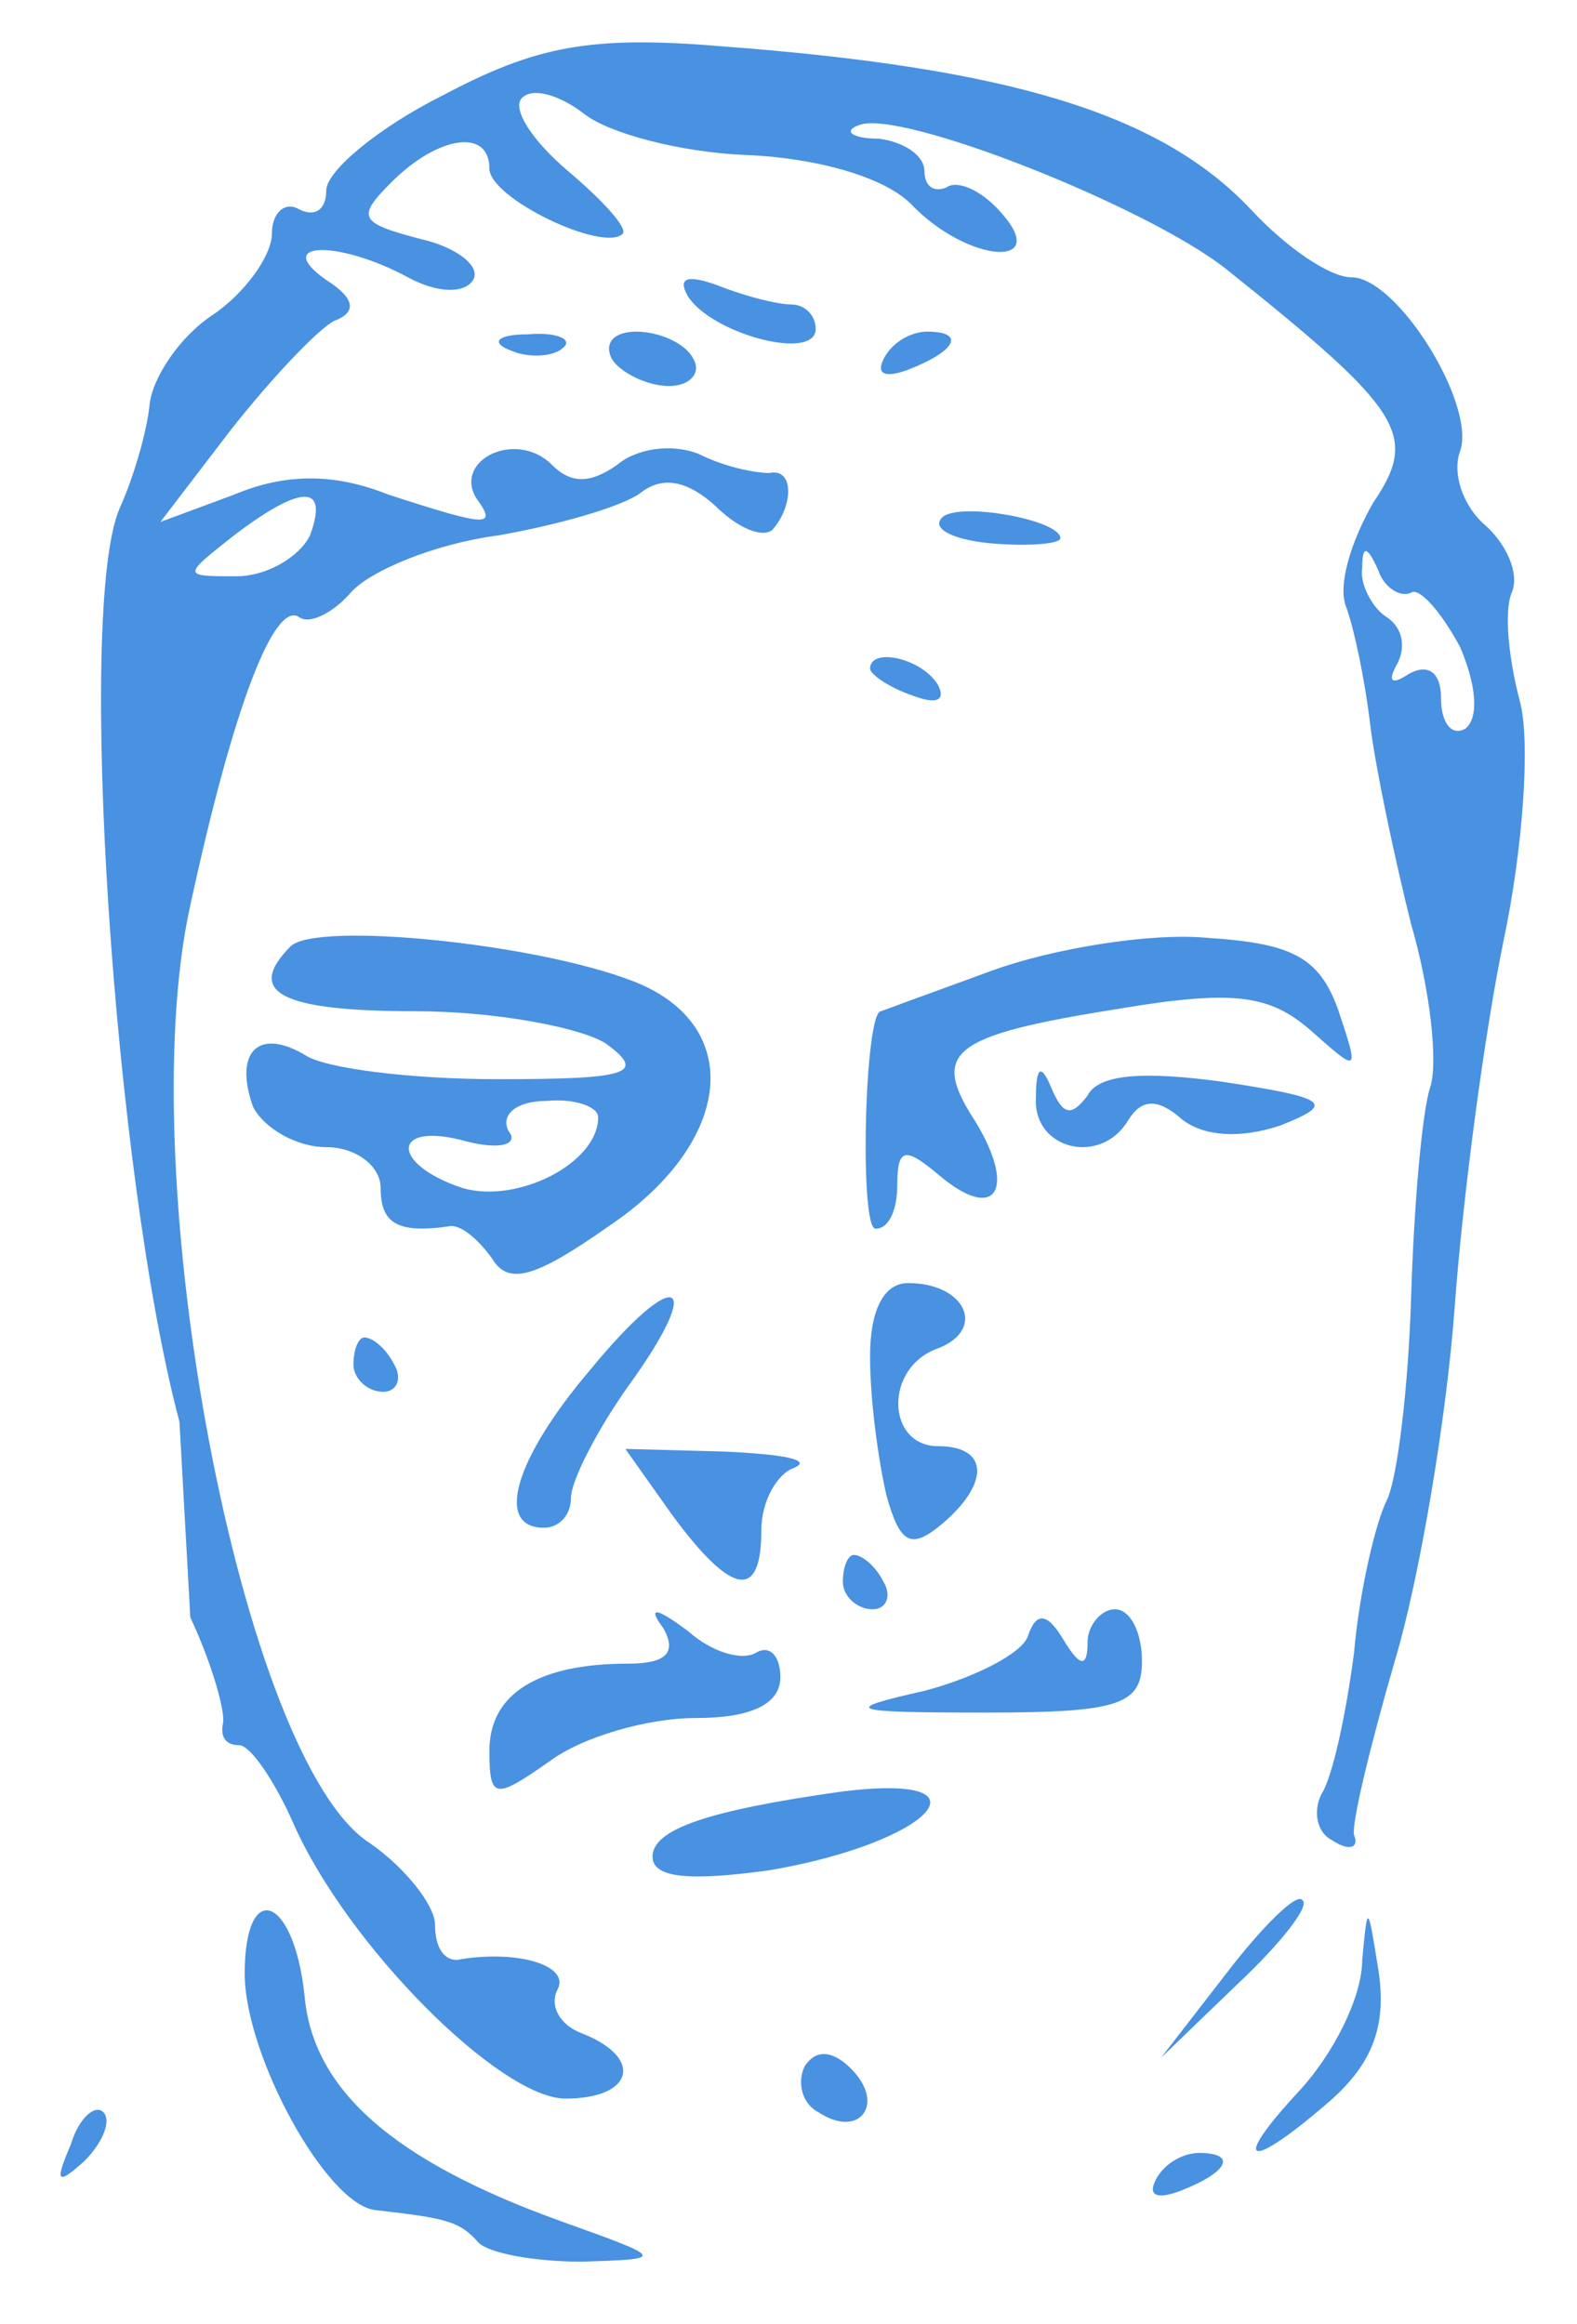 <?xml version="1.0" encoding="utf-8"?>
<!-- Generator: Adobe Illustrator 18.1.1, SVG Export Plug-In . SVG Version: 6.00 Build 0)  -->
<svg version="1.1" id="Layer_1" xmlns="http://www.w3.org/2000/svg" xmlns:xlink="http://www.w3.org/1999/xlink" x="0px" y="0px"
	 viewBox="-133 355.8 58 85.5" enable-background="new -133 355.8 58 85.5" xml:space="preserve">
<g transform="translate(0,113) scale(0.1,-0.1)">
	<path fill="#4991E1" d="M-1260-3023c8-17,13-35,12-39c-1-5,1-8,6-8c4,0,13-13,20-29c20-45,76-101,100-101c25,0,29,15,6,24
		c-8,3-12,10-9,16c5,9-15,15-37,11c-5,0-8,5-8,13c0,7-11,21-24,30c-47,30-88,246-66,345c16,74,31,112,40,106c4-3,13,2,19,9
		c7,8,31,18,54,21c23,4,47,11,53,16c8,6,17,4,27-5c8-8,17-12,21-9c8,9,8,23-1,21c-5,0-16,2-26,7c-10,4-23,2-30-4c-10-7-17-7-24,0
		c-13,13-36,2-28-12c8-11,5-11-32,1c-20,8-38,8-57,0l-27-10l26,34c15,19,32,37,38,40c8,3,8,8-3,15c-20,14,4,15,30,1c11-6,21-6,24-1
		s-6,12-19,15c-23,6-24,8-11,21c17,17,36,20,36,5c0-11,42-31,49-24c2,2-7,12-20,23s-21,23-17,27s14,1,23-6s35-14,59-15
		c26-1,51-8,61-18c21-22,52-24,33-3c-7,8-16,12-20,9c-5-2-8,1-8,6c0,6-8,11-17,12c-10,0-13,3-7,5c15,6,106-30,135-53
		c65-52,71-61,54-86c-8-14-13-30-10-38s7-27,9-44c2-16,9-49,15-73c7-24,10-51,7-60s-6-44-7-77s-5-67-9-75s-10-33-12-56
		c-3-23-8-46-12-52c-3-6-2-14,4-17c6-4,10-3,8,2c-1,4,6,33,15,64c9,30,19,89,22,130s11,101,18,135c7,33,10,73,6,88s-6,33-3,40
		s-2,18-10,25s-12,19-9,27c6,17-23,64-40,64c-8,0-24,11-37,25c-33,35-88,52-195,60c-48,4-68,0-102-18c-24-12-43-28-43-35s-4-10-10-7
		c-5,3-10-1-10-9s-10-22-22-30s-22-23-23-33s-6-27-11-38c-16-37-2-246,22-336 M-1216-2625c-4-8-16-15-27-15c-20,0-20,0-1,15
		C-1219-2606-1209-2606-1216-2625z M-811-2646c3,2,11-7,18-20c6-14,7-26,2-30c-5-3-9,2-9,11c0,10-5,13-12,9c-6-4-8-3-4,4
		c3,6,2,13-4,17c-5,3-10,12-9,18c0,9,2,8,6-1C-821-2644-815-2648-811-2646z"/>
	<path fill="#4991E1" d="M-1077-2537c9-14,47-24,47-12c0,5-4,9-9,9s-17,3-27,7C-1077-2529-1081-2530-1077-2537z"/>
	<path fill="#4991E1" d="M-1142-2557c7-3,16-2,19,1c4,3-2,6-13,5C-1147-2551-1150-2554-1142-2557z"/>
	<path fill="#4991E1" d="M-1105-2560c3-5,13-10,21-10s12,5,9,10c-3,6-13,10-21,10S-1108-2554-1105-2560z"/>
	<path fill="#4991E1" d="M-1005-2560c-3-6,1-7,9-4c18,7,21,14,7,14C-995-2550-1002-2554-1005-2560z"/>
	<path fill="#4991E1" d="M-984-2619c-3-4,6-8,20-9c13-1,24,0,24,2C-940-2619-980-2612-984-2619z"/>
	<path fill="#4991E1" d="M-1010-2674c0-2,7-7,16-10c8-3,12-2,9,4C-991-2670-1010-2666-1010-2674z"/>
	<path fill="#4991E1" d="M-1223-2776c-17-17-4-24,46-24c29,0,61-6,70-12c15-11,8-13-40-13c-32,0-64,4-71,9c-17,10-26,1-19-19
		c4-8,16-15,27-15s20-7,20-15c0-13,6-17,26-14c4,0,10-5,15-12c6-10,16-7,43,12c46,31,50,74,9,90C-1133-2775-1213-2767-1223-2776z
		 M-1110-2839c0-17-30-32-50-26c-27,9-26,25,2,17c12-3,19-1,15,4c-3,6,3,11,14,11C-1119-2832-1110-2835-1110-2839z"/>
	<path fill="#4991E1" d="M-965-2785c-22-8-41-15-41-15c-6,0-8-80-2-80c5,0,8,7,8,16c0,14,3,14,15,4c21-18,29-6,14,19
		c-17,26-10,32,53,42c42,7,55,5,70-8c18-16,18-16,10,8c-7,19-17,24-48,26C-907-2771-943-2777-965-2785z"/>
	<path fill="#4991E1" d="M-949-2832c-1-19,24-25,34-8c5,8,11,8,20,0c8-6,21-7,36-2c20,8,18,10-21,16c-29,4-46,3-50-5c-6-8-9-7-13,2
		C-947-2819-949-2820-949-2832z"/>
	<path fill="#4991E1" d="M-1113-2932c-28-33-35-58-17-58c6,0,10,5,10,11s9,24,21,41C-1070-2898-1081-2893-1113-2932z"/>
	<path fill="#4991E1" d="M-1010-2927c0-16,3-38,6-51c5-18,9-20,20-11c18,15,18,29-1,29s-20,29,0,36c18,7,10,24-11,24
		C-1005-2900-1010-2910-1010-2927z"/>
	<path fill="#4991E1" d="M-795-2955"/>
	<path fill="#4991E1" d="M-1200-2930c0-5,5-10,11-10c5,0,7,5,4,10c-3,6-8,10-11,10C-1198-2920-1200-2924-1200-2930z"/>
	<path fill="#4991E1" d="M-1083-2985c22-30,33-32,33-6c0,11,6,21,12,23c7,3-4,5-25,6l-37,1L-1083-2985z"/>
	<path fill="#4991E1" d="M-1020-3010c0-5,5-10,11-10c5,0,7,5,4,10c-3,6-8,10-11,10C-1018-3000-1020-3004-1020-3010z"/>
	<path fill="#4991E1" d="M-1086-3027c5-9,1-13-13-13c-33,0-51-11-51-32c0-18,2-18,22-4c12,9,36,16,54,16c20,0,31,5,31,15
		c0,8-4,12-9,9s-16,0-25,8C-1089-3019-1092-3019-1086-3027z"/>
	<path fill="#4991E1" d="M-952-3030c-2-6-19-15-38-20c-31-7-29-8,23-8c49,0,57,3,57,19c0,10-4,19-10,19c-5,0-10-6-10-12
		c0-10-3-9-9,1S-949-3021-952-3030z"/>
	<path fill="#4991E1" d="M-1020-3087c-50-7-70-14-70-24c0-8,14-9,43-5C-988-3106-963-3080-1020-3087z"/>
	<path fill="#4991E1" d="M-879-3154l-24-31l28,27c16,15,27,29,24,31C-853-3124-866-3137-879-3154z"/>
	<path fill="#4991E1" d="M-1240-3154c0-30,30-85,48-87c26-3,31-4,38-12c4-4,21-7,38-7c31,1,31,1-8,15c-61,22-91,48-94,83
		C-1222-3125-1240-3119-1240-3154z"/>
	<path fill="#4991E1" d="M-829-3149c0-14-11-35-23-48c-26-28-19-30,11-4c16,14,21,28,18,48C-827-3128-827-3128-829-3149z"/>
	<path fill="#4991E1" d="M-1034-3188c-3-6-1-14,5-17c15-10,25,3,12,16C-1024-3182-1030-3182-1034-3188z"/>
	<path fill="#4991E1" d="M-1304-3217c-6-14-5-15,5-6c7,7,10,15,7,18S-1301-3207-1304-3217z"/>
	<path fill="#4991E1" d="M-905-3230c-3-6,1-7,9-4c18,7,21,14,7,14C-895-3220-902-3224-905-3230z"/>
</g>
</svg>
